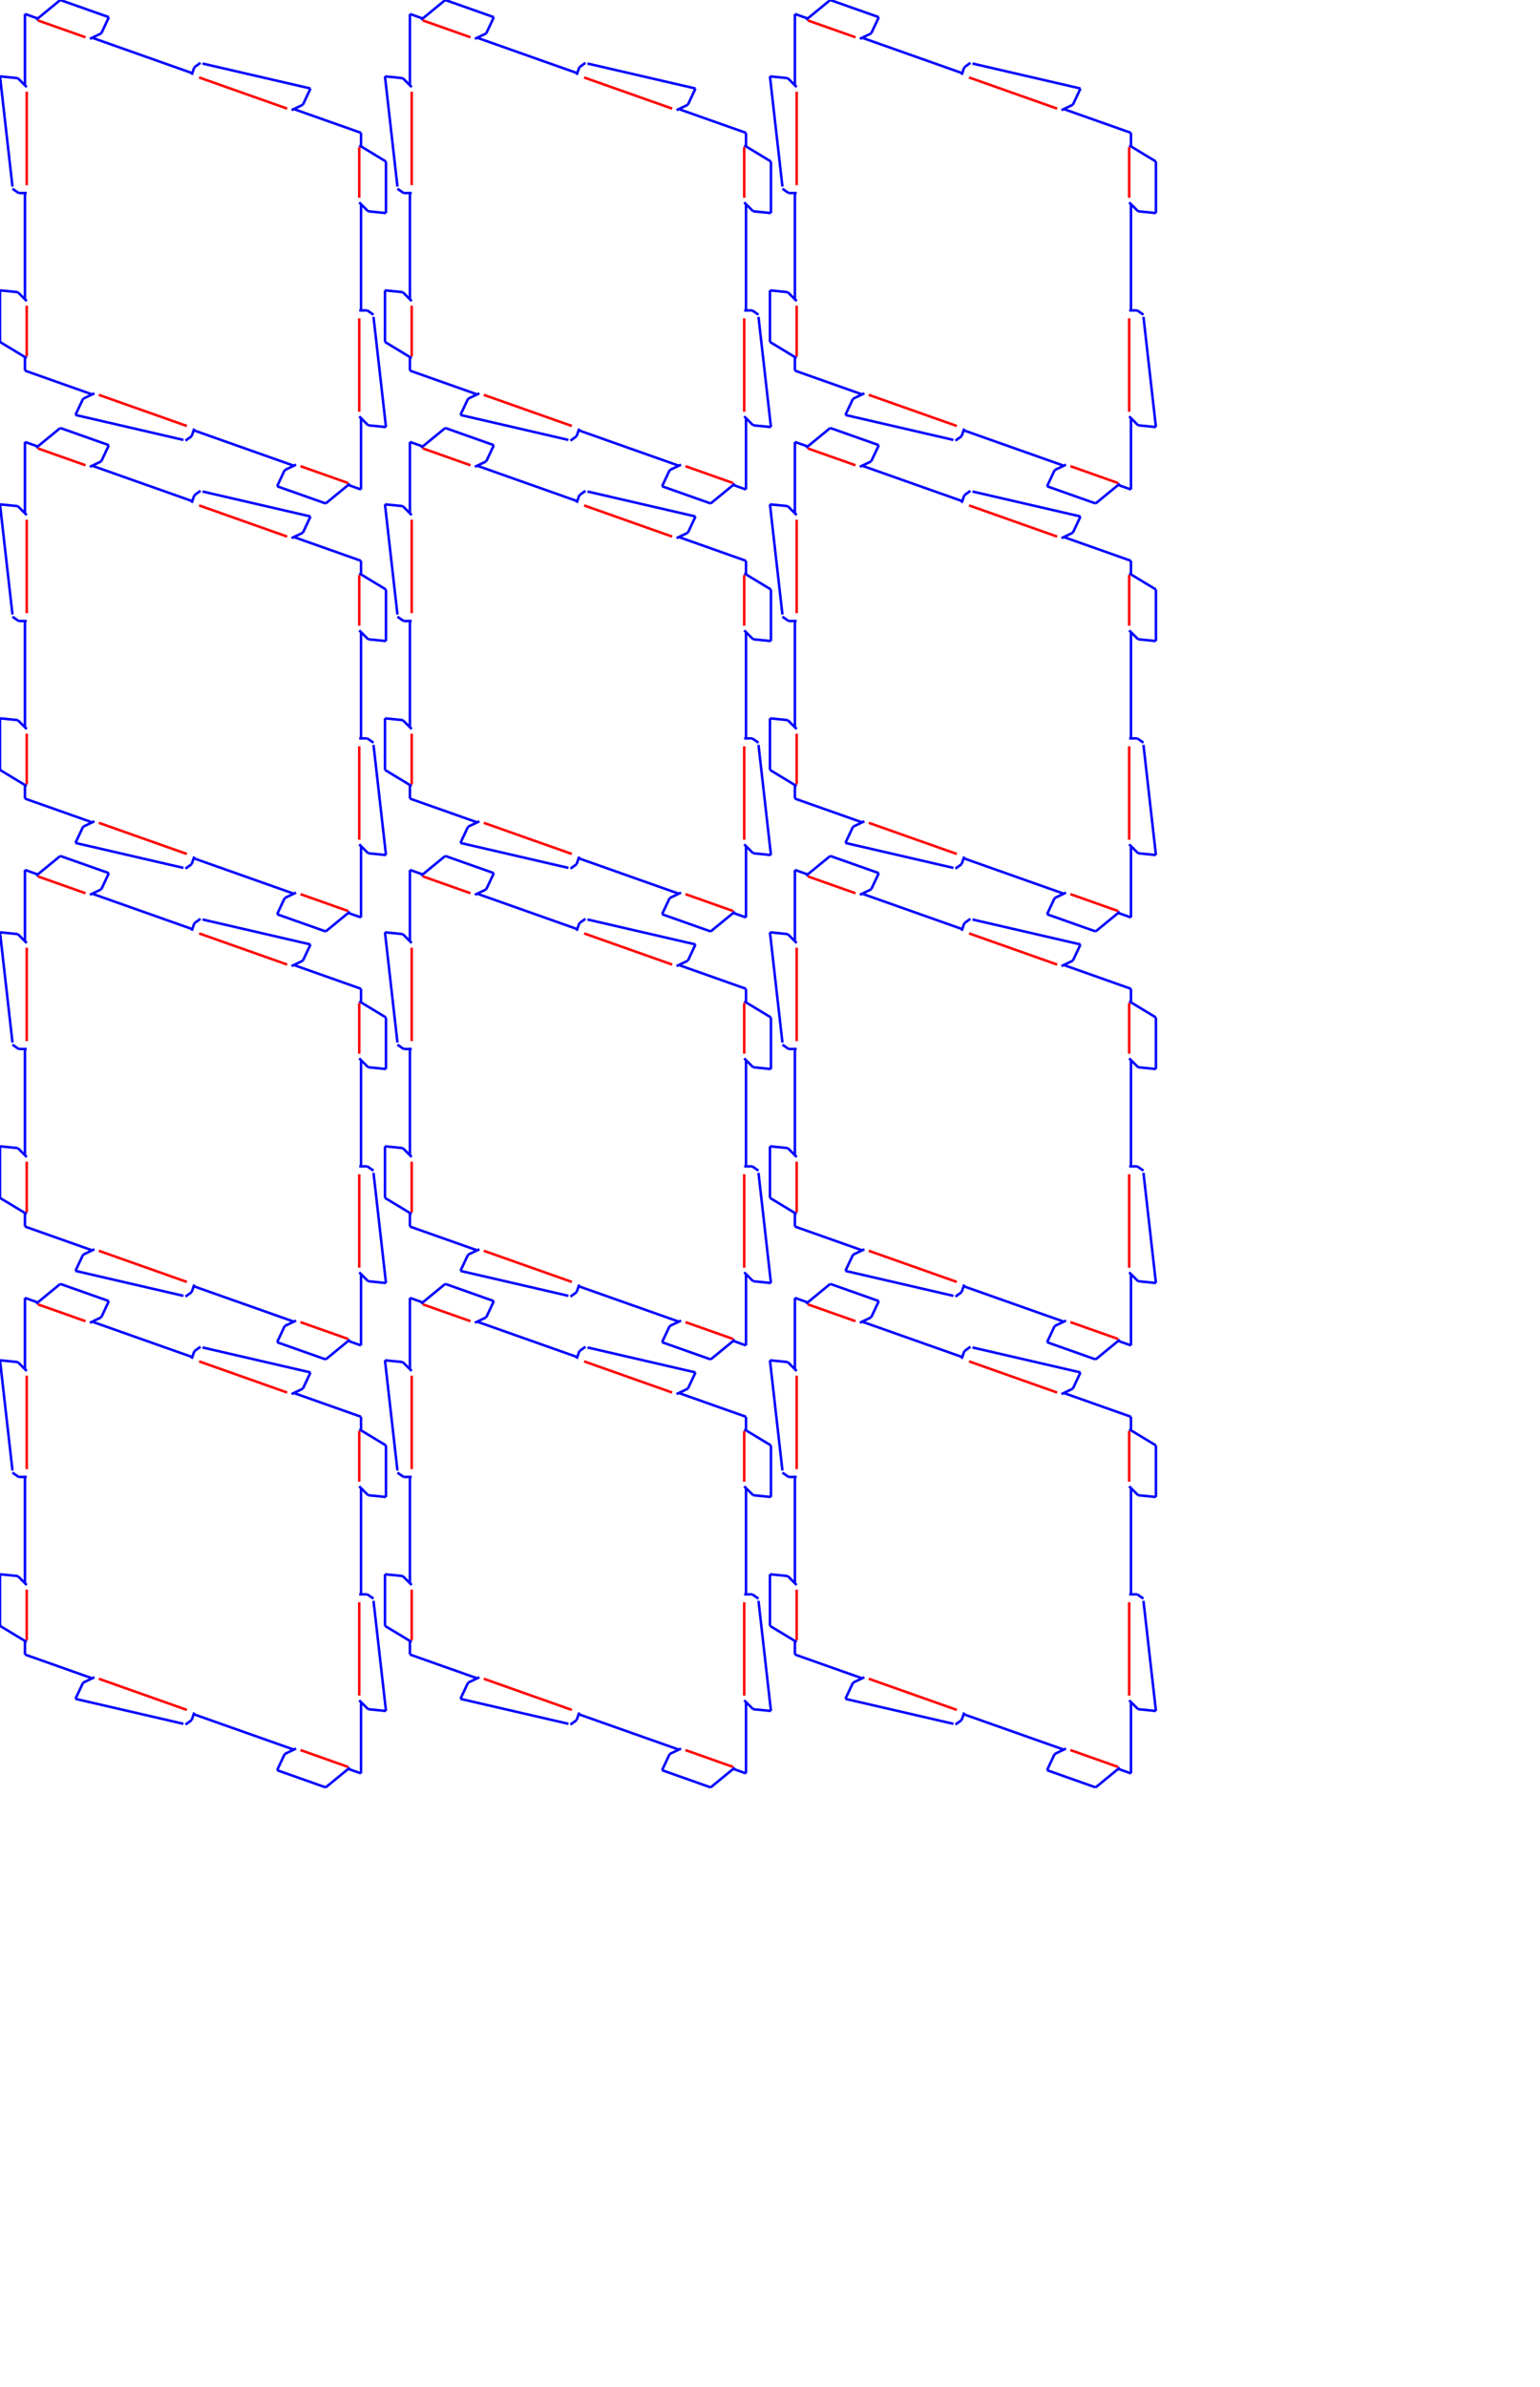 <?xml version="1.0" encoding="utf-8" ?>
<svg baseProfile="full" height="25.1cm" version="1.1" width="16.2cm" xmlns="http://www.w3.org/2000/svg" xmlns:ev="http://www.w3.org/2001/xml-events" xmlns:xlink="http://www.w3.org/1999/xlink"><defs /><g id="cutlines"><line stroke="blue" x1="9.92" x2="9.92" y1="141.61" y2="147.28" /><line stroke="blue" x1="0.0" x2="10.63" y1="135.88" y2="142.32" /><line stroke="blue" x1="0.0" x2="0.0" y1="115.39" y2="135.88" /><line stroke="blue" x1="7.09" x2="0.0" y1="116.1" y2="115.39" /><line stroke="blue" x1="10.63" x2="7.09" y1="119.64" y2="116.1" /><line stroke="blue" x1="9.92" x2="9.92" y1="76.7" y2="118.93" /><line stroke="blue" x1="7.44" x2="10.63" y1="76.73" y2="76.7" /><line stroke="blue" x1="4.96" x2="7.44" y1="75.0" y2="76.73" /><line stroke="blue" x1="0.0" x2="4.96" y1="30.36" y2="74.15" /><line stroke="blue" x1="7.09" x2="0.0" y1="31.06" y2="30.36" /><line stroke="blue" x1="10.63" x2="7.09" y1="34.61" y2="31.06" /><line stroke="blue" x1="9.92" x2="9.92" y1="5.55" y2="33.9" /><line stroke="blue" x1="15.27" x2="9.92" y1="7.44" y2="5.55" /><line stroke="blue" x1="23.97" x2="14.36" y1="0.0" y2="7.88" /><line stroke="blue" x1="43.29" x2="23.97" y1="6.83" y2="0.0" /><line stroke="blue" x1="40.26" x2="43.29" y1="13.27" y2="6.83" /><line stroke="blue" x1="35.74" x2="40.26" y1="15.43" y2="13.27" /><line stroke="blue" x1="76.46" x2="36.64" y1="29.08" y2="15.0" /><line stroke="blue" x1="77.26" x2="76.23" y1="26.73" y2="29.75" /><line stroke="blue" x1="79.72" x2="77.26" y1="24.97" y2="26.73" /><line stroke="blue" x1="123.46" x2="80.52" y1="35.17" y2="25.25" /><line stroke="blue" x1="120.43" x2="123.46" y1="41.62" y2="35.17" /><line stroke="blue" x1="115.91" x2="120.43" y1="43.78" y2="41.62" /><line stroke="blue" x1="143.54" x2="116.82" y1="52.79" y2="43.35" /><line stroke="blue" x1="143.54" x2="143.54" y1="58.46" y2="52.79" /><line stroke="blue" x1="153.46" x2="142.83" y1="64.19" y2="57.75" /><line stroke="blue" x1="153.46" x2="153.46" y1="84.68" y2="64.19" /><line stroke="blue" x1="146.37" x2="153.46" y1="83.97" y2="84.68" /><line stroke="blue" x1="142.83" x2="146.37" y1="80.43" y2="83.97" /><line stroke="blue" x1="143.54" x2="143.54" y1="123.37" y2="81.14" /><line stroke="blue" x1="146.02" x2="142.83" y1="123.34" y2="123.37" /><line stroke="blue" x1="148.5" x2="146.02" y1="125.07" y2="123.34" /><line stroke="blue" x1="153.46" x2="148.5" y1="169.71" y2="125.92" /><line stroke="blue" x1="146.37" x2="153.46" y1="169.01" y2="169.71" /><line stroke="blue" x1="142.83" x2="146.37" y1="165.46" y2="169.01" /><line stroke="blue" x1="143.54" x2="143.54" y1="194.52" y2="166.17" /><line stroke="blue" x1="138.19" x2="143.54" y1="192.63" y2="194.52" /><line stroke="blue" x1="129.49" x2="139.1" y1="200.07" y2="192.19" /><line stroke="blue" x1="110.17" x2="129.49" y1="193.24" y2="200.07" /><line stroke="blue" x1="113.2" x2="110.17" y1="186.8" y2="193.24" /><line stroke="blue" x1="117.72" x2="113.2" y1="184.64" y2="186.8" /><line stroke="blue" x1="77.0" x2="116.82" y1="170.99" y2="185.07" /><line stroke="blue" x1="76.2" x2="77.23" y1="173.34" y2="170.32" /><line stroke="blue" x1="73.74" x2="76.2" y1="175.1" y2="173.34" /><line stroke="blue" x1="30.0" x2="72.94" y1="164.9" y2="174.82" /><line stroke="blue" x1="33.03" x2="30.0" y1="158.45" y2="164.9" /><line stroke="blue" x1="37.55" x2="33.03" y1="156.29" y2="158.45" /><line stroke="blue" x1="9.92" x2="36.64" y1="147.28" y2="156.73" /><line stroke="blue" x1="162.98" x2="162.98" y1="141.61" y2="147.28" /><line stroke="blue" x1="153.06" x2="163.69" y1="135.88" y2="142.32" /><line stroke="blue" x1="153.06" x2="153.06" y1="115.39" y2="135.88" /><line stroke="blue" x1="160.15" x2="153.06" y1="116.1" y2="115.39" /><line stroke="blue" x1="163.69" x2="160.15" y1="119.64" y2="116.1" /><line stroke="blue" x1="162.98" x2="162.98" y1="76.7" y2="118.93" /><line stroke="blue" x1="160.5" x2="163.69" y1="76.73" y2="76.7" /><line stroke="blue" x1="158.02" x2="160.5" y1="75.0" y2="76.73" /><line stroke="blue" x1="153.06" x2="158.02" y1="30.36" y2="74.15" /><line stroke="blue" x1="160.15" x2="153.06" y1="31.06" y2="30.36" /><line stroke="blue" x1="163.69" x2="160.15" y1="34.61" y2="31.06" /><line stroke="blue" x1="162.98" x2="162.98" y1="5.55" y2="33.9" /><line stroke="blue" x1="168.33" x2="162.98" y1="7.44" y2="5.55" /><line stroke="blue" x1="177.03" x2="167.42" y1="0.0" y2="7.88" /><line stroke="blue" x1="196.35" x2="177.03" y1="6.83" y2="0.0" /><line stroke="blue" x1="193.32" x2="196.35" y1="13.27" y2="6.83" /><line stroke="blue" x1="188.8" x2="193.32" y1="15.43" y2="13.27" /><line stroke="blue" x1="229.52" x2="189.71" y1="29.08" y2="15.0" /><line stroke="blue" x1="230.32" x2="229.29" y1="26.73" y2="29.75" /><line stroke="blue" x1="232.78" x2="230.32" y1="24.97" y2="26.73" /><line stroke="blue" x1="276.52" x2="233.58" y1="35.17" y2="25.25" /><line stroke="blue" x1="273.49" x2="276.52" y1="41.62" y2="35.17" /><line stroke="blue" x1="268.97" x2="273.49" y1="43.78" y2="41.62" /><line stroke="blue" x1="296.6" x2="269.88" y1="52.79" y2="43.35" /><line stroke="blue" x1="296.6" x2="296.6" y1="58.46" y2="52.79" /><line stroke="blue" x1="306.52" x2="295.89" y1="64.19" y2="57.75" /><line stroke="blue" x1="306.52" x2="306.52" y1="84.68" y2="64.19" /><line stroke="blue" x1="299.44" x2="306.52" y1="83.97" y2="84.68" /><line stroke="blue" x1="295.89" x2="299.44" y1="80.43" y2="83.97" /><line stroke="blue" x1="296.6" x2="296.6" y1="123.37" y2="81.14" /><line stroke="blue" x1="299.08" x2="295.89" y1="123.34" y2="123.37" /><line stroke="blue" x1="301.56" x2="299.08" y1="125.07" y2="123.34" /><line stroke="blue" x1="306.52" x2="301.56" y1="169.71" y2="125.92" /><line stroke="blue" x1="299.44" x2="306.52" y1="169.01" y2="169.71" /><line stroke="blue" x1="295.89" x2="299.44" y1="165.46" y2="169.01" /><line stroke="blue" x1="296.6" x2="296.6" y1="194.52" y2="166.17" /><line stroke="blue" x1="291.26" x2="296.6" y1="192.63" y2="194.52" /><line stroke="blue" x1="282.55" x2="292.16" y1="200.07" y2="192.19" /><line stroke="blue" x1="263.23" x2="282.55" y1="193.24" y2="200.07" /><line stroke="blue" x1="266.26" x2="263.23" y1="186.8" y2="193.24" /><line stroke="blue" x1="270.78" x2="266.26" y1="184.64" y2="186.8" /><line stroke="blue" x1="230.06" x2="269.88" y1="170.99" y2="185.07" /><line stroke="blue" x1="229.26" x2="230.29" y1="173.34" y2="170.32" /><line stroke="blue" x1="226.8" x2="229.26" y1="175.1" y2="173.34" /><line stroke="blue" x1="183.06" x2="226.0" y1="164.9" y2="174.82" /><line stroke="blue" x1="186.09" x2="183.06" y1="158.45" y2="164.9" /><line stroke="blue" x1="190.61" x2="186.09" y1="156.29" y2="158.45" /><line stroke="blue" x1="162.98" x2="189.71" y1="147.28" y2="156.73" /><line stroke="blue" x1="316.04" x2="316.04" y1="141.61" y2="147.28" /><line stroke="blue" x1="306.12" x2="316.75" y1="135.88" y2="142.32" /><line stroke="blue" x1="306.12" x2="306.12" y1="115.39" y2="135.88" /><line stroke="blue" x1="313.21" x2="306.12" y1="116.1" y2="115.39" /><line stroke="blue" x1="316.75" x2="313.21" y1="119.64" y2="116.1" /><line stroke="blue" x1="316.04" x2="316.04" y1="76.7" y2="118.93" /><line stroke="blue" x1="313.56" x2="316.75" y1="76.73" y2="76.7" /><line stroke="blue" x1="311.08" x2="313.56" y1="75.0" y2="76.73" /><line stroke="blue" x1="306.12" x2="311.08" y1="30.36" y2="74.15" /><line stroke="blue" x1="313.21" x2="306.12" y1="31.06" y2="30.36" /><line stroke="blue" x1="316.75" x2="313.21" y1="34.61" y2="31.06" /><line stroke="blue" x1="316.04" x2="316.04" y1="5.55" y2="33.9" /><line stroke="blue" x1="321.39" x2="316.04" y1="7.44" y2="5.55" /><line stroke="blue" x1="330.09" x2="320.48" y1="0.0" y2="7.88" /><line stroke="blue" x1="349.41" x2="330.09" y1="6.83" y2="0.0" /><line stroke="blue" x1="346.38" x2="349.41" y1="13.27" y2="6.83" /><line stroke="blue" x1="341.86" x2="346.38" y1="15.43" y2="13.27" /><line stroke="blue" x1="382.59" x2="342.77" y1="29.08" y2="15.0" /><line stroke="blue" x1="383.39" x2="382.35" y1="26.73" y2="29.75" /><line stroke="blue" x1="385.84" x2="383.39" y1="24.97" y2="26.73" /><line stroke="blue" x1="429.59" x2="386.64" y1="35.17" y2="25.25" /><line stroke="blue" x1="426.56" x2="429.59" y1="41.62" y2="35.17" /><line stroke="blue" x1="422.03" x2="426.56" y1="43.78" y2="41.62" /><line stroke="blue" x1="449.66" x2="422.94" y1="52.79" y2="43.35" /><line stroke="blue" x1="449.66" x2="449.66" y1="58.46" y2="52.79" /><line stroke="blue" x1="459.58" x2="448.95" y1="64.19" y2="57.75" /><line stroke="blue" x1="459.58" x2="459.58" y1="84.68" y2="64.19" /><line stroke="blue" x1="452.5" x2="459.58" y1="83.97" y2="84.68" /><line stroke="blue" x1="448.95" x2="452.5" y1="80.43" y2="83.97" /><line stroke="blue" x1="449.66" x2="449.66" y1="123.37" y2="81.14" /><line stroke="blue" x1="452.14" x2="448.95" y1="123.34" y2="123.37" /><line stroke="blue" x1="454.62" x2="452.14" y1="125.07" y2="123.34" /><line stroke="blue" x1="459.58" x2="454.62" y1="169.71" y2="125.92" /><line stroke="blue" x1="452.5" x2="459.58" y1="169.01" y2="169.71" /><line stroke="blue" x1="448.95" x2="452.5" y1="165.46" y2="169.01" /><line stroke="blue" x1="449.66" x2="449.66" y1="194.52" y2="166.17" /><line stroke="blue" x1="444.32" x2="449.66" y1="192.63" y2="194.52" /><line stroke="blue" x1="435.61" x2="445.22" y1="200.07" y2="192.19" /><line stroke="blue" x1="416.29" x2="435.61" y1="193.24" y2="200.07" /><line stroke="blue" x1="419.32" x2="416.29" y1="186.8" y2="193.24" /><line stroke="blue" x1="423.84" x2="419.32" y1="184.64" y2="186.8" /><line stroke="blue" x1="383.12" x2="422.94" y1="170.99" y2="185.07" /><line stroke="blue" x1="382.32" x2="383.36" y1="173.34" y2="170.32" /><line stroke="blue" x1="379.86" x2="382.32" y1="175.1" y2="173.34" /><line stroke="blue" x1="336.12" x2="379.06" y1="164.9" y2="174.82" /><line stroke="blue" x1="339.15" x2="336.12" y1="158.45" y2="164.9" /><line stroke="blue" x1="343.67" x2="339.15" y1="156.29" y2="158.45" /><line stroke="blue" x1="316.04" x2="342.77" y1="147.28" y2="156.73" /><line stroke="blue" x1="9.92" x2="9.92" y1="311.68" y2="317.35" /><line stroke="blue" x1="0.0" x2="10.63" y1="305.95" y2="312.39" /><line stroke="blue" x1="0.0" x2="0.0" y1="285.46" y2="305.95" /><line stroke="blue" x1="7.09" x2="0.0" y1="286.17" y2="285.46" /><line stroke="blue" x1="10.63" x2="7.09" y1="289.71" y2="286.17" /><line stroke="blue" x1="9.92" x2="9.92" y1="246.77" y2="289.0" /><line stroke="blue" x1="7.44" x2="10.63" y1="246.8" y2="246.77" /><line stroke="blue" x1="4.96" x2="7.44" y1="245.07" y2="246.8" /><line stroke="blue" x1="0.0" x2="4.96" y1="200.42" y2="244.22" /><line stroke="blue" x1="7.09" x2="0.0" y1="201.13" y2="200.42" /><line stroke="blue" x1="10.63" x2="7.09" y1="204.68" y2="201.13" /><line stroke="blue" x1="9.92" x2="9.92" y1="175.62" y2="203.97" /><line stroke="blue" x1="15.27" x2="9.92" y1="177.51" y2="175.62" /><line stroke="blue" x1="23.97" x2="14.36" y1="170.07" y2="177.94" /><line stroke="blue" x1="43.29" x2="23.97" y1="176.9" y2="170.07" /><line stroke="blue" x1="40.26" x2="43.29" y1="183.34" y2="176.9" /><line stroke="blue" x1="35.74" x2="40.26" y1="185.5" y2="183.34" /><line stroke="blue" x1="76.46" x2="36.64" y1="199.15" y2="185.07" /><line stroke="blue" x1="77.26" x2="76.23" y1="196.8" y2="199.82" /><line stroke="blue" x1="79.72" x2="77.26" y1="195.04" y2="196.8" /><line stroke="blue" x1="123.46" x2="80.52" y1="205.24" y2="195.32" /><line stroke="blue" x1="120.43" x2="123.46" y1="211.69" y2="205.24" /><line stroke="blue" x1="115.91" x2="120.43" y1="213.85" y2="211.69" /><line stroke="blue" x1="143.54" x2="116.82" y1="222.86" y2="213.41" /><line stroke="blue" x1="143.54" x2="143.54" y1="228.53" y2="222.86" /><line stroke="blue" x1="153.46" x2="142.83" y1="234.26" y2="227.82" /><line stroke="blue" x1="153.46" x2="153.46" y1="254.75" y2="234.26" /><line stroke="blue" x1="146.37" x2="153.46" y1="254.04" y2="254.75" /><line stroke="blue" x1="142.83" x2="146.37" y1="250.5" y2="254.04" /><line stroke="blue" x1="143.54" x2="143.54" y1="293.44" y2="251.21" /><line stroke="blue" x1="146.02" x2="142.83" y1="293.41" y2="293.44" /><line stroke="blue" x1="148.5" x2="146.02" y1="295.14" y2="293.41" /><line stroke="blue" x1="153.46" x2="148.5" y1="339.78" y2="295.99" /><line stroke="blue" x1="146.37" x2="153.46" y1="339.07" y2="339.78" /><line stroke="blue" x1="142.83" x2="146.37" y1="335.53" y2="339.07" /><line stroke="blue" x1="143.54" x2="143.54" y1="364.58" y2="336.24" /><line stroke="blue" x1="138.19" x2="143.54" y1="362.69" y2="364.58" /><line stroke="blue" x1="129.49" x2="139.1" y1="370.14" y2="362.26" /><line stroke="blue" x1="110.17" x2="129.49" y1="363.31" y2="370.14" /><line stroke="blue" x1="113.2" x2="110.17" y1="356.86" y2="363.31" /><line stroke="blue" x1="117.72" x2="113.2" y1="354.7" y2="356.86" /><line stroke="blue" x1="77.0" x2="116.82" y1="341.06" y2="355.14" /><line stroke="blue" x1="76.2" x2="77.23" y1="343.41" y2="340.39" /><line stroke="blue" x1="73.74" x2="76.2" y1="345.17" y2="343.41" /><line stroke="blue" x1="30.0" x2="72.94" y1="334.97" y2="344.89" /><line stroke="blue" x1="33.03" x2="30.0" y1="328.52" y2="334.97" /><line stroke="blue" x1="37.55" x2="33.03" y1="326.36" y2="328.52" /><line stroke="blue" x1="9.92" x2="36.64" y1="317.35" y2="326.79" /><line stroke="blue" x1="162.98" x2="162.98" y1="311.68" y2="317.35" /><line stroke="blue" x1="153.06" x2="163.69" y1="305.95" y2="312.39" /><line stroke="blue" x1="153.06" x2="153.06" y1="285.46" y2="305.95" /><line stroke="blue" x1="160.15" x2="153.06" y1="286.17" y2="285.46" /><line stroke="blue" x1="163.69" x2="160.15" y1="289.71" y2="286.17" /><line stroke="blue" x1="162.98" x2="162.98" y1="246.77" y2="289.0" /><line stroke="blue" x1="160.5" x2="163.69" y1="246.8" y2="246.77" /><line stroke="blue" x1="158.02" x2="160.5" y1="245.07" y2="246.8" /><line stroke="blue" x1="153.06" x2="158.02" y1="200.42" y2="244.22" /><line stroke="blue" x1="160.15" x2="153.06" y1="201.13" y2="200.42" /><line stroke="blue" x1="163.69" x2="160.15" y1="204.68" y2="201.13" /><line stroke="blue" x1="162.98" x2="162.98" y1="175.62" y2="203.97" /><line stroke="blue" x1="168.33" x2="162.98" y1="177.51" y2="175.62" /><line stroke="blue" x1="177.03" x2="167.42" y1="170.07" y2="177.94" /><line stroke="blue" x1="196.35" x2="177.03" y1="176.9" y2="170.07" /><line stroke="blue" x1="193.32" x2="196.35" y1="183.34" y2="176.9" /><line stroke="blue" x1="188.8" x2="193.32" y1="185.5" y2="183.34" /><line stroke="blue" x1="229.52" x2="189.71" y1="199.15" y2="185.07" /><line stroke="blue" x1="230.32" x2="229.29" y1="196.8" y2="199.82" /><line stroke="blue" x1="232.78" x2="230.32" y1="195.04" y2="196.8" /><line stroke="blue" x1="276.52" x2="233.58" y1="205.24" y2="195.32" /><line stroke="blue" x1="273.49" x2="276.52" y1="211.69" y2="205.24" /><line stroke="blue" x1="268.97" x2="273.49" y1="213.85" y2="211.69" /><line stroke="blue" x1="296.6" x2="269.88" y1="222.86" y2="213.41" /><line stroke="blue" x1="296.6" x2="296.6" y1="228.53" y2="222.86" /><line stroke="blue" x1="306.52" x2="295.89" y1="234.26" y2="227.82" /><line stroke="blue" x1="306.52" x2="306.52" y1="254.75" y2="234.26" /><line stroke="blue" x1="299.44" x2="306.52" y1="254.04" y2="254.75" /><line stroke="blue" x1="295.89" x2="299.44" y1="250.5" y2="254.04" /><line stroke="blue" x1="296.6" x2="296.6" y1="293.44" y2="251.21" /><line stroke="blue" x1="299.08" x2="295.89" y1="293.41" y2="293.44" /><line stroke="blue" x1="301.56" x2="299.08" y1="295.14" y2="293.41" /><line stroke="blue" x1="306.52" x2="301.56" y1="339.78" y2="295.99" /><line stroke="blue" x1="299.44" x2="306.52" y1="339.07" y2="339.78" /><line stroke="blue" x1="295.89" x2="299.44" y1="335.53" y2="339.07" /><line stroke="blue" x1="296.6" x2="296.6" y1="364.58" y2="336.24" /><line stroke="blue" x1="291.26" x2="296.6" y1="362.69" y2="364.58" /><line stroke="blue" x1="282.55" x2="292.16" y1="370.14" y2="362.26" /><line stroke="blue" x1="263.23" x2="282.55" y1="363.31" y2="370.14" /><line stroke="blue" x1="266.26" x2="263.23" y1="356.86" y2="363.31" /><line stroke="blue" x1="270.78" x2="266.26" y1="354.7" y2="356.86" /><line stroke="blue" x1="230.06" x2="269.88" y1="341.06" y2="355.14" /><line stroke="blue" x1="229.26" x2="230.29" y1="343.41" y2="340.39" /><line stroke="blue" x1="226.8" x2="229.26" y1="345.17" y2="343.41" /><line stroke="blue" x1="183.06" x2="226.0" y1="334.97" y2="344.89" /><line stroke="blue" x1="186.09" x2="183.06" y1="328.52" y2="334.97" /><line stroke="blue" x1="190.61" x2="186.09" y1="326.36" y2="328.52" /><line stroke="blue" x1="162.98" x2="189.71" y1="317.35" y2="326.79" /><line stroke="blue" x1="316.04" x2="316.04" y1="311.68" y2="317.35" /><line stroke="blue" x1="306.12" x2="316.75" y1="305.95" y2="312.39" /><line stroke="blue" x1="306.12" x2="306.12" y1="285.46" y2="305.95" /><line stroke="blue" x1="313.21" x2="306.12" y1="286.17" y2="285.46" /><line stroke="blue" x1="316.75" x2="313.21" y1="289.71" y2="286.17" /><line stroke="blue" x1="316.04" x2="316.04" y1="246.77" y2="289.0" /><line stroke="blue" x1="313.56" x2="316.75" y1="246.8" y2="246.77" /><line stroke="blue" x1="311.08" x2="313.56" y1="245.07" y2="246.8" /><line stroke="blue" x1="306.12" x2="311.08" y1="200.42" y2="244.22" /><line stroke="blue" x1="313.21" x2="306.12" y1="201.13" y2="200.42" /><line stroke="blue" x1="316.75" x2="313.21" y1="204.68" y2="201.13" /><line stroke="blue" x1="316.04" x2="316.04" y1="175.62" y2="203.97" /><line stroke="blue" x1="321.39" x2="316.04" y1="177.51" y2="175.62" /><line stroke="blue" x1="330.09" x2="320.48" y1="170.07" y2="177.94" /><line stroke="blue" x1="349.41" x2="330.09" y1="176.9" y2="170.07" /><line stroke="blue" x1="346.38" x2="349.41" y1="183.34" y2="176.9" /><line stroke="blue" x1="341.86" x2="346.38" y1="185.5" y2="183.34" /><line stroke="blue" x1="382.59" x2="342.77" y1="199.15" y2="185.07" /><line stroke="blue" x1="383.39" x2="382.35" y1="196.8" y2="199.82" /><line stroke="blue" x1="385.84" x2="383.39" y1="195.04" y2="196.8" /><line stroke="blue" x1="429.59" x2="386.64" y1="205.24" y2="195.32" /><line stroke="blue" x1="426.56" x2="429.59" y1="211.69" y2="205.24" /><line stroke="blue" x1="422.03" x2="426.56" y1="213.85" y2="211.69" /><line stroke="blue" x1="449.66" x2="422.94" y1="222.86" y2="213.41" /><line stroke="blue" x1="449.66" x2="449.66" y1="228.53" y2="222.86" /><line stroke="blue" x1="459.58" x2="448.95" y1="234.26" y2="227.82" /><line stroke="blue" x1="459.58" x2="459.58" y1="254.75" y2="234.26" /><line stroke="blue" x1="452.5" x2="459.58" y1="254.04" y2="254.75" /><line stroke="blue" x1="448.95" x2="452.5" y1="250.5" y2="254.04" /><line stroke="blue" x1="449.66" x2="449.66" y1="293.44" y2="251.21" /><line stroke="blue" x1="452.14" x2="448.95" y1="293.41" y2="293.44" /><line stroke="blue" x1="454.62" x2="452.14" y1="295.14" y2="293.41" /><line stroke="blue" x1="459.58" x2="454.62" y1="339.78" y2="295.99" /><line stroke="blue" x1="452.5" x2="459.58" y1="339.07" y2="339.78" /><line stroke="blue" x1="448.95" x2="452.5" y1="335.53" y2="339.07" /><line stroke="blue" x1="449.66" x2="449.66" y1="364.58" y2="336.24" /><line stroke="blue" x1="444.32" x2="449.66" y1="362.69" y2="364.58" /><line stroke="blue" x1="435.61" x2="445.22" y1="370.14" y2="362.26" /><line stroke="blue" x1="416.29" x2="435.61" y1="363.31" y2="370.14" /><line stroke="blue" x1="419.32" x2="416.29" y1="356.86" y2="363.31" /><line stroke="blue" x1="423.84" x2="419.32" y1="354.7" y2="356.86" /><line stroke="blue" x1="383.12" x2="422.94" y1="341.06" y2="355.14" /><line stroke="blue" x1="382.32" x2="383.36" y1="343.41" y2="340.39" /><line stroke="blue" x1="379.86" x2="382.32" y1="345.17" y2="343.41" /><line stroke="blue" x1="336.12" x2="379.06" y1="334.97" y2="344.89" /><line stroke="blue" x1="339.15" x2="336.12" y1="328.52" y2="334.97" /><line stroke="blue" x1="343.67" x2="339.15" y1="326.36" y2="328.52" /><line stroke="blue" x1="316.04" x2="342.77" y1="317.35" y2="326.79" /><line stroke="blue" x1="9.92" x2="9.92" y1="481.75" y2="487.41" /><line stroke="blue" x1="0.0" x2="10.63" y1="476.02" y2="482.45" /><line stroke="blue" x1="0.0" x2="0.0" y1="455.53" y2="476.02" /><line stroke="blue" x1="7.09" x2="0.0" y1="456.23" y2="455.53" /><line stroke="blue" x1="10.63" x2="7.09" y1="459.78" y2="456.23" /><line stroke="blue" x1="9.92" x2="9.92" y1="416.84" y2="459.07" /><line stroke="blue" x1="7.44" x2="10.63" y1="416.86" y2="416.84" /><line stroke="blue" x1="4.96" x2="7.44" y1="415.14" y2="416.86" /><line stroke="blue" x1="0.0" x2="4.96" y1="370.49" y2="414.28" /><line stroke="blue" x1="7.09" x2="0.0" y1="371.2" y2="370.49" /><line stroke="blue" x1="10.63" x2="7.09" y1="374.74" y2="371.2" /><line stroke="blue" x1="9.92" x2="9.92" y1="345.69" y2="374.04" /><line stroke="blue" x1="15.27" x2="9.92" y1="347.58" y2="345.69" /><line stroke="blue" x1="23.97" x2="14.36" y1="340.14" y2="348.01" /><line stroke="blue" x1="43.29" x2="23.97" y1="346.97" y2="340.14" /><line stroke="blue" x1="40.26" x2="43.29" y1="353.41" y2="346.97" /><line stroke="blue" x1="35.74" x2="40.26" y1="355.57" y2="353.41" /><line stroke="blue" x1="76.46" x2="36.64" y1="369.22" y2="355.14" /><line stroke="blue" x1="77.26" x2="76.23" y1="366.87" y2="369.88" /><line stroke="blue" x1="79.72" x2="77.26" y1="365.11" y2="366.87" /><line stroke="blue" x1="123.46" x2="80.52" y1="375.31" y2="365.39" /><line stroke="blue" x1="120.43" x2="123.46" y1="381.75" y2="375.31" /><line stroke="blue" x1="115.91" x2="120.43" y1="383.91" y2="381.75" /><line stroke="blue" x1="143.54" x2="116.82" y1="392.93" y2="383.48" /><line stroke="blue" x1="143.54" x2="143.54" y1="398.6" y2="392.93" /><line stroke="blue" x1="153.46" x2="142.83" y1="404.33" y2="397.89" /><line stroke="blue" x1="153.46" x2="153.46" y1="424.82" y2="404.33" /><line stroke="blue" x1="146.37" x2="153.46" y1="424.11" y2="424.82" /><line stroke="blue" x1="142.83" x2="146.37" y1="420.57" y2="424.11" /><line stroke="blue" x1="143.54" x2="143.54" y1="463.51" y2="421.27" /><line stroke="blue" x1="146.02" x2="142.83" y1="463.48" y2="463.51" /><line stroke="blue" x1="148.5" x2="146.02" y1="465.21" y2="463.48" /><line stroke="blue" x1="153.46" x2="148.5" y1="509.85" y2="466.06" /><line stroke="blue" x1="146.37" x2="153.46" y1="509.14" y2="509.85" /><line stroke="blue" x1="142.83" x2="146.37" y1="505.6" y2="509.14" /><line stroke="blue" x1="143.54" x2="143.54" y1="534.65" y2="506.31" /><line stroke="blue" x1="138.19" x2="143.54" y1="532.76" y2="534.65" /><line stroke="blue" x1="129.49" x2="139.1" y1="540.21" y2="532.33" /><line stroke="blue" x1="110.17" x2="129.49" y1="533.38" y2="540.21" /><line stroke="blue" x1="113.2" x2="110.17" y1="526.93" y2="533.38" /><line stroke="blue" x1="117.72" x2="113.2" y1="524.77" y2="526.93" /><line stroke="blue" x1="77.0" x2="116.82" y1="511.13" y2="525.2" /><line stroke="blue" x1="76.2" x2="77.23" y1="513.48" y2="510.46" /><line stroke="blue" x1="73.74" x2="76.2" y1="515.24" y2="513.48" /><line stroke="blue" x1="30.0" x2="72.94" y1="505.03" y2="514.95" /><line stroke="blue" x1="33.03" x2="30.0" y1="498.59" y2="505.03" /><line stroke="blue" x1="37.55" x2="33.03" y1="496.43" y2="498.59" /><line stroke="blue" x1="9.92" x2="36.64" y1="487.41" y2="496.86" /><line stroke="blue" x1="162.98" x2="162.98" y1="481.75" y2="487.41" /><line stroke="blue" x1="153.06" x2="163.69" y1="476.02" y2="482.45" /><line stroke="blue" x1="153.06" x2="153.06" y1="455.53" y2="476.02" /><line stroke="blue" x1="160.15" x2="153.06" y1="456.23" y2="455.53" /><line stroke="blue" x1="163.69" x2="160.15" y1="459.78" y2="456.23" /><line stroke="blue" x1="162.98" x2="162.98" y1="416.84" y2="459.07" /><line stroke="blue" x1="160.5" x2="163.69" y1="416.86" y2="416.84" /><line stroke="blue" x1="158.02" x2="160.5" y1="415.14" y2="416.86" /><line stroke="blue" x1="153.06" x2="158.02" y1="370.49" y2="414.28" /><line stroke="blue" x1="160.15" x2="153.06" y1="371.2" y2="370.49" /><line stroke="blue" x1="163.69" x2="160.15" y1="374.74" y2="371.2" /><line stroke="blue" x1="162.98" x2="162.98" y1="345.69" y2="374.04" /><line stroke="blue" x1="168.33" x2="162.98" y1="347.58" y2="345.69" /><line stroke="blue" x1="177.03" x2="167.42" y1="340.14" y2="348.01" /><line stroke="blue" x1="196.35" x2="177.03" y1="346.97" y2="340.14" /><line stroke="blue" x1="193.32" x2="196.35" y1="353.41" y2="346.97" /><line stroke="blue" x1="188.8" x2="193.32" y1="355.57" y2="353.41" /><line stroke="blue" x1="229.52" x2="189.71" y1="369.22" y2="355.14" /><line stroke="blue" x1="230.32" x2="229.29" y1="366.87" y2="369.88" /><line stroke="blue" x1="232.78" x2="230.32" y1="365.11" y2="366.87" /><line stroke="blue" x1="276.52" x2="233.58" y1="375.31" y2="365.39" /><line stroke="blue" x1="273.49" x2="276.52" y1="381.75" y2="375.31" /><line stroke="blue" x1="268.97" x2="273.49" y1="383.91" y2="381.75" /><line stroke="blue" x1="296.6" x2="269.88" y1="392.93" y2="383.48" /><line stroke="blue" x1="296.6" x2="296.6" y1="398.6" y2="392.93" /><line stroke="blue" x1="306.52" x2="295.89" y1="404.33" y2="397.89" /><line stroke="blue" x1="306.52" x2="306.52" y1="424.82" y2="404.33" /><line stroke="blue" x1="299.44" x2="306.52" y1="424.11" y2="424.82" /><line stroke="blue" x1="295.89" x2="299.44" y1="420.57" y2="424.11" /><line stroke="blue" x1="296.6" x2="296.6" y1="463.51" y2="421.27" /><line stroke="blue" x1="299.08" x2="295.89" y1="463.48" y2="463.51" /><line stroke="blue" x1="301.56" x2="299.08" y1="465.21" y2="463.48" /><line stroke="blue" x1="306.52" x2="301.56" y1="509.85" y2="466.06" /><line stroke="blue" x1="299.44" x2="306.52" y1="509.14" y2="509.85" /><line stroke="blue" x1="295.89" x2="299.44" y1="505.6" y2="509.14" /><line stroke="blue" x1="296.6" x2="296.6" y1="534.65" y2="506.31" /><line stroke="blue" x1="291.26" x2="296.6" y1="532.76" y2="534.65" /><line stroke="blue" x1="282.55" x2="292.16" y1="540.21" y2="532.33" /><line stroke="blue" x1="263.23" x2="282.55" y1="533.38" y2="540.21" /><line stroke="blue" x1="266.26" x2="263.23" y1="526.93" y2="533.38" /><line stroke="blue" x1="270.78" x2="266.26" y1="524.77" y2="526.93" /><line stroke="blue" x1="230.06" x2="269.88" y1="511.13" y2="525.2" /><line stroke="blue" x1="229.26" x2="230.29" y1="513.48" y2="510.46" /><line stroke="blue" x1="226.8" x2="229.26" y1="515.24" y2="513.48" /><line stroke="blue" x1="183.06" x2="226.0" y1="505.03" y2="514.95" /><line stroke="blue" x1="186.09" x2="183.06" y1="498.59" y2="505.03" /><line stroke="blue" x1="190.61" x2="186.09" y1="496.43" y2="498.59" /><line stroke="blue" x1="162.98" x2="189.71" y1="487.41" y2="496.86" /><line stroke="blue" x1="316.04" x2="316.04" y1="481.75" y2="487.41" /><line stroke="blue" x1="306.12" x2="316.75" y1="476.02" y2="482.45" /><line stroke="blue" x1="306.12" x2="306.12" y1="455.53" y2="476.02" /><line stroke="blue" x1="313.21" x2="306.12" y1="456.23" y2="455.53" /><line stroke="blue" x1="316.75" x2="313.21" y1="459.78" y2="456.23" /><line stroke="blue" x1="316.04" x2="316.04" y1="416.84" y2="459.07" /><line stroke="blue" x1="313.56" x2="316.75" y1="416.86" y2="416.84" /><line stroke="blue" x1="311.08" x2="313.56" y1="415.14" y2="416.86" /><line stroke="blue" x1="306.12" x2="311.08" y1="370.49" y2="414.28" /><line stroke="blue" x1="313.21" x2="306.12" y1="371.2" y2="370.49" /><line stroke="blue" x1="316.75" x2="313.21" y1="374.74" y2="371.2" /><line stroke="blue" x1="316.04" x2="316.04" y1="345.69" y2="374.04" /><line stroke="blue" x1="321.39" x2="316.04" y1="347.58" y2="345.69" /><line stroke="blue" x1="330.09" x2="320.48" y1="340.14" y2="348.01" /><line stroke="blue" x1="349.41" x2="330.09" y1="346.97" y2="340.14" /><line stroke="blue" x1="346.38" x2="349.41" y1="353.41" y2="346.97" /><line stroke="blue" x1="341.86" x2="346.38" y1="355.57" y2="353.41" /><line stroke="blue" x1="382.59" x2="342.77" y1="369.22" y2="355.14" /><line stroke="blue" x1="383.39" x2="382.35" y1="366.87" y2="369.88" /><line stroke="blue" x1="385.84" x2="383.39" y1="365.11" y2="366.87" /><line stroke="blue" x1="429.59" x2="386.64" y1="375.31" y2="365.39" /><line stroke="blue" x1="426.56" x2="429.59" y1="381.75" y2="375.31" /><line stroke="blue" x1="422.03" x2="426.56" y1="383.91" y2="381.75" /><line stroke="blue" x1="449.66" x2="422.94" y1="392.93" y2="383.48" /><line stroke="blue" x1="449.66" x2="449.66" y1="398.6" y2="392.93" /><line stroke="blue" x1="459.58" x2="448.95" y1="404.33" y2="397.89" /><line stroke="blue" x1="459.58" x2="459.58" y1="424.82" y2="404.33" /><line stroke="blue" x1="452.5" x2="459.58" y1="424.11" y2="424.82" /><line stroke="blue" x1="448.95" x2="452.5" y1="420.57" y2="424.11" /><line stroke="blue" x1="449.66" x2="449.66" y1="463.51" y2="421.27" /><line stroke="blue" x1="452.14" x2="448.95" y1="463.48" y2="463.51" /><line stroke="blue" x1="454.62" x2="452.14" y1="465.21" y2="463.48" /><line stroke="blue" x1="459.58" x2="454.62" y1="509.85" y2="466.06" /><line stroke="blue" x1="452.5" x2="459.58" y1="509.14" y2="509.85" /><line stroke="blue" x1="448.95" x2="452.5" y1="505.6" y2="509.14" /><line stroke="blue" x1="449.66" x2="449.66" y1="534.65" y2="506.31" /><line stroke="blue" x1="444.32" x2="449.66" y1="532.76" y2="534.65" /><line stroke="blue" x1="435.61" x2="445.22" y1="540.21" y2="532.33" /><line stroke="blue" x1="416.29" x2="435.61" y1="533.38" y2="540.21" /><line stroke="blue" x1="419.32" x2="416.29" y1="526.93" y2="533.38" /><line stroke="blue" x1="423.84" x2="419.32" y1="524.77" y2="526.93" /><line stroke="blue" x1="383.12" x2="422.94" y1="511.13" y2="525.2" /><line stroke="blue" x1="382.32" x2="383.36" y1="513.48" y2="510.46" /><line stroke="blue" x1="379.86" x2="382.32" y1="515.24" y2="513.48" /><line stroke="blue" x1="336.12" x2="379.06" y1="505.03" y2="514.95" /><line stroke="blue" x1="339.15" x2="336.12" y1="498.59" y2="505.03" /><line stroke="blue" x1="343.67" x2="339.15" y1="496.43" y2="498.59" /><line stroke="blue" x1="316.04" x2="342.77" y1="487.41" y2="496.86" /><line stroke="blue" x1="9.92" x2="9.92" y1="651.81" y2="657.48" /><line stroke="blue" x1="0.0" x2="10.63" y1="646.09" y2="652.52" /><line stroke="blue" x1="0.0" x2="0.0" y1="625.59" y2="646.09" /><line stroke="blue" x1="7.09" x2="0.0" y1="626.3" y2="625.59" /><line stroke="blue" x1="10.63" x2="7.09" y1="629.85" y2="626.3" /><line stroke="blue" x1="9.92" x2="9.92" y1="586.9" y2="629.14" /><line stroke="blue" x1="7.44" x2="10.63" y1="586.93" y2="586.9" /><line stroke="blue" x1="4.96" x2="7.44" y1="585.2" y2="586.93" /><line stroke="blue" x1="0.0" x2="4.96" y1="540.56" y2="584.35" /><line stroke="blue" x1="7.09" x2="0.0" y1="541.27" y2="540.56" /><line stroke="blue" x1="10.63" x2="7.09" y1="544.81" y2="541.27" /><line stroke="blue" x1="9.92" x2="9.92" y1="515.76" y2="544.1" /><line stroke="blue" x1="15.27" x2="9.92" y1="517.65" y2="515.76" /><line stroke="blue" x1="23.97" x2="14.36" y1="510.2" y2="518.08" /><line stroke="blue" x1="43.29" x2="23.97" y1="517.03" y2="510.2" /><line stroke="blue" x1="40.26" x2="43.29" y1="523.48" y2="517.03" /><line stroke="blue" x1="35.74" x2="40.26" y1="525.64" y2="523.48" /><line stroke="blue" x1="76.46" x2="36.64" y1="539.28" y2="525.21" /><line stroke="blue" x1="77.26" x2="76.23" y1="536.94" y2="539.95" /><line stroke="blue" x1="79.72" x2="77.26" y1="535.17" y2="536.94" /><line stroke="blue" x1="123.46" x2="80.52" y1="545.38" y2="535.46" /><line stroke="blue" x1="120.43" x2="123.46" y1="551.82" y2="545.38" /><line stroke="blue" x1="115.91" x2="120.43" y1="553.98" y2="551.82" /><line stroke="blue" x1="143.54" x2="116.82" y1="563.0" y2="553.55" /><line stroke="blue" x1="143.54" x2="143.54" y1="568.67" y2="563.0" /><line stroke="blue" x1="153.46" x2="142.83" y1="574.39" y2="567.96" /><line stroke="blue" x1="153.46" x2="153.46" y1="594.88" y2="574.39" /><line stroke="blue" x1="146.37" x2="153.46" y1="594.18" y2="594.88" /><line stroke="blue" x1="142.83" x2="146.37" y1="590.63" y2="594.18" /><line stroke="blue" x1="143.54" x2="143.54" y1="633.58" y2="591.34" /><line stroke="blue" x1="146.02" x2="142.83" y1="633.55" y2="633.58" /><line stroke="blue" x1="148.5" x2="146.02" y1="635.28" y2="633.55" /><line stroke="blue" x1="153.46" x2="148.5" y1="679.92" y2="636.13" /><line stroke="blue" x1="146.37" x2="153.46" y1="679.21" y2="679.92" /><line stroke="blue" x1="142.83" x2="146.37" y1="675.67" y2="679.21" /><line stroke="blue" x1="143.54" x2="143.54" y1="704.72" y2="676.38" /><line stroke="blue" x1="138.19" x2="143.54" y1="702.83" y2="704.72" /><line stroke="blue" x1="129.49" x2="139.1" y1="710.28" y2="702.4" /><line stroke="blue" x1="110.17" x2="129.49" y1="703.45" y2="710.28" /><line stroke="blue" x1="113.2" x2="110.17" y1="697.0" y2="703.45" /><line stroke="blue" x1="117.72" x2="113.2" y1="694.84" y2="697.0" /><line stroke="blue" x1="77.0" x2="116.82" y1="681.2" y2="695.27" /><line stroke="blue" x1="76.2" x2="77.23" y1="683.54" y2="680.53" /><line stroke="blue" x1="73.74" x2="76.2" y1="685.31" y2="683.54" /><line stroke="blue" x1="30.0" x2="72.94" y1="675.1" y2="685.02" /><line stroke="blue" x1="33.03" x2="30.0" y1="668.66" y2="675.1" /><line stroke="blue" x1="37.55" x2="33.03" y1="666.5" y2="668.66" /><line stroke="blue" x1="9.92" x2="36.64" y1="657.48" y2="666.93" /><line stroke="blue" x1="162.98" x2="162.98" y1="651.81" y2="657.48" /><line stroke="blue" x1="153.06" x2="163.69" y1="646.09" y2="652.52" /><line stroke="blue" x1="153.06" x2="153.06" y1="625.59" y2="646.09" /><line stroke="blue" x1="160.15" x2="153.06" y1="626.3" y2="625.59" /><line stroke="blue" x1="163.69" x2="160.15" y1="629.85" y2="626.3" /><line stroke="blue" x1="162.98" x2="162.98" y1="586.9" y2="629.14" /><line stroke="blue" x1="160.5" x2="163.69" y1="586.93" y2="586.9" /><line stroke="blue" x1="158.02" x2="160.5" y1="585.2" y2="586.93" /><line stroke="blue" x1="153.06" x2="158.02" y1="540.56" y2="584.35" /><line stroke="blue" x1="160.15" x2="153.06" y1="541.27" y2="540.56" /><line stroke="blue" x1="163.69" x2="160.15" y1="544.81" y2="541.27" /><line stroke="blue" x1="162.98" x2="162.98" y1="515.76" y2="544.1" /><line stroke="blue" x1="168.33" x2="162.98" y1="517.65" y2="515.76" /><line stroke="blue" x1="177.03" x2="167.42" y1="510.2" y2="518.08" /><line stroke="blue" x1="196.35" x2="177.03" y1="517.03" y2="510.2" /><line stroke="blue" x1="193.32" x2="196.35" y1="523.48" y2="517.03" /><line stroke="blue" x1="188.8" x2="193.32" y1="525.64" y2="523.48" /><line stroke="blue" x1="229.52" x2="189.71" y1="539.28" y2="525.21" /><line stroke="blue" x1="230.32" x2="229.29" y1="536.94" y2="539.95" /><line stroke="blue" x1="232.78" x2="230.32" y1="535.17" y2="536.94" /><line stroke="blue" x1="276.52" x2="233.58" y1="545.38" y2="535.46" /><line stroke="blue" x1="273.49" x2="276.52" y1="551.82" y2="545.38" /><line stroke="blue" x1="268.97" x2="273.49" y1="553.98" y2="551.82" /><line stroke="blue" x1="296.6" x2="269.88" y1="563.0" y2="553.55" /><line stroke="blue" x1="296.6" x2="296.6" y1="568.67" y2="563.0" /><line stroke="blue" x1="306.52" x2="295.89" y1="574.39" y2="567.96" /><line stroke="blue" x1="306.52" x2="306.52" y1="594.88" y2="574.39" /><line stroke="blue" x1="299.44" x2="306.52" y1="594.18" y2="594.88" /><line stroke="blue" x1="295.89" x2="299.44" y1="590.63" y2="594.18" /><line stroke="blue" x1="296.6" x2="296.6" y1="633.58" y2="591.34" /><line stroke="blue" x1="299.08" x2="295.89" y1="633.55" y2="633.58" /><line stroke="blue" x1="301.56" x2="299.08" y1="635.28" y2="633.55" /><line stroke="blue" x1="306.52" x2="301.56" y1="679.92" y2="636.13" /><line stroke="blue" x1="299.44" x2="306.52" y1="679.21" y2="679.92" /><line stroke="blue" x1="295.89" x2="299.44" y1="675.67" y2="679.21" /><line stroke="blue" x1="296.6" x2="296.6" y1="704.72" y2="676.38" /><line stroke="blue" x1="291.26" x2="296.6" y1="702.83" y2="704.72" /><line stroke="blue" x1="282.55" x2="292.16" y1="710.28" y2="702.4" /><line stroke="blue" x1="263.23" x2="282.55" y1="703.45" y2="710.28" /><line stroke="blue" x1="266.26" x2="263.23" y1="697.0" y2="703.45" /><line stroke="blue" x1="270.78" x2="266.26" y1="694.84" y2="697.0" /><line stroke="blue" x1="230.06" x2="269.88" y1="681.2" y2="695.27" /><line stroke="blue" x1="229.26" x2="230.29" y1="683.54" y2="680.53" /><line stroke="blue" x1="226.8" x2="229.26" y1="685.31" y2="683.54" /><line stroke="blue" x1="183.06" x2="226.0" y1="675.1" y2="685.02" /><line stroke="blue" x1="186.09" x2="183.06" y1="668.66" y2="675.1" /><line stroke="blue" x1="190.61" x2="186.09" y1="666.5" y2="668.66" /><line stroke="blue" x1="162.98" x2="189.71" y1="657.48" y2="666.93" /><line stroke="blue" x1="316.04" x2="316.04" y1="651.81" y2="657.48" /><line stroke="blue" x1="306.12" x2="316.75" y1="646.09" y2="652.52" /><line stroke="blue" x1="306.12" x2="306.12" y1="625.59" y2="646.09" /><line stroke="blue" x1="313.21" x2="306.12" y1="626.3" y2="625.59" /><line stroke="blue" x1="316.75" x2="313.21" y1="629.85" y2="626.3" /><line stroke="blue" x1="316.04" x2="316.04" y1="586.9" y2="629.14" /><line stroke="blue" x1="313.56" x2="316.75" y1="586.93" y2="586.9" /><line stroke="blue" x1="311.08" x2="313.56" y1="585.2" y2="586.93" /><line stroke="blue" x1="306.12" x2="311.08" y1="540.56" y2="584.35" /><line stroke="blue" x1="313.21" x2="306.12" y1="541.27" y2="540.56" /><line stroke="blue" x1="316.75" x2="313.21" y1="544.81" y2="541.27" /><line stroke="blue" x1="316.04" x2="316.04" y1="515.76" y2="544.1" /><line stroke="blue" x1="321.39" x2="316.04" y1="517.65" y2="515.76" /><line stroke="blue" x1="330.09" x2="320.48" y1="510.2" y2="518.08" /><line stroke="blue" x1="349.41" x2="330.09" y1="517.03" y2="510.2" /><line stroke="blue" x1="346.38" x2="349.41" y1="523.48" y2="517.03" /><line stroke="blue" x1="341.86" x2="346.38" y1="525.64" y2="523.48" /><line stroke="blue" x1="382.59" x2="342.77" y1="539.28" y2="525.21" /><line stroke="blue" x1="383.39" x2="382.35" y1="536.94" y2="539.95" /><line stroke="blue" x1="385.84" x2="383.39" y1="535.17" y2="536.94" /><line stroke="blue" x1="429.59" x2="386.64" y1="545.38" y2="535.46" /><line stroke="blue" x1="426.56" x2="429.59" y1="551.82" y2="545.38" /><line stroke="blue" x1="422.03" x2="426.56" y1="553.98" y2="551.82" /><line stroke="blue" x1="449.66" x2="422.94" y1="563.0" y2="553.55" /><line stroke="blue" x1="449.66" x2="449.66" y1="568.67" y2="563.0" /><line stroke="blue" x1="459.58" x2="448.95" y1="574.39" y2="567.96" /><line stroke="blue" x1="459.58" x2="459.58" y1="594.88" y2="574.39" /><line stroke="blue" x1="452.5" x2="459.58" y1="594.18" y2="594.88" /><line stroke="blue" x1="448.95" x2="452.5" y1="590.63" y2="594.18" /><line stroke="blue" x1="449.66" x2="449.66" y1="633.58" y2="591.34" /><line stroke="blue" x1="452.14" x2="448.95" y1="633.55" y2="633.58" /><line stroke="blue" x1="454.62" x2="452.14" y1="635.28" y2="633.55" /><line stroke="blue" x1="459.58" x2="454.62" y1="679.92" y2="636.13" /><line stroke="blue" x1="452.5" x2="459.58" y1="679.21" y2="679.92" /><line stroke="blue" x1="448.95" x2="452.5" y1="675.67" y2="679.21" /><line stroke="blue" x1="449.66" x2="449.66" y1="704.72" y2="676.38" /><line stroke="blue" x1="444.32" x2="449.66" y1="702.83" y2="704.72" /><line stroke="blue" x1="435.61" x2="445.22" y1="710.28" y2="702.4" /><line stroke="blue" x1="416.29" x2="435.61" y1="703.45" y2="710.28" /><line stroke="blue" x1="419.32" x2="416.29" y1="697.0" y2="703.45" /><line stroke="blue" x1="423.84" x2="419.32" y1="694.84" y2="697.0" /><line stroke="blue" x1="383.12" x2="422.94" y1="681.2" y2="695.27" /><line stroke="blue" x1="382.32" x2="383.36" y1="683.54" y2="680.53" /><line stroke="blue" x1="379.86" x2="382.32" y1="685.31" y2="683.54" /><line stroke="blue" x1="336.12" x2="379.06" y1="675.1" y2="685.02" /><line stroke="blue" x1="339.15" x2="336.12" y1="668.66" y2="675.1" /><line stroke="blue" x1="343.67" x2="339.15" y1="666.5" y2="668.66" /><line stroke="blue" x1="316.04" x2="342.77" y1="657.48" y2="666.93" /></g><g id="scorelines"><line stroke="red" x1="10.63" x2="10.63" y1="121.48" y2="141.61" /><line stroke="red" x1="10.63" x2="10.63" y1="36.45" y2="73.58" /><line stroke="red" x1="34.0" x2="15.03" y1="14.82" y2="8.11" /><line stroke="red" x1="114.17" x2="79.17" y1="43.16" y2="30.79" /><line stroke="red" x1="142.83" x2="142.83" y1="78.59" y2="58.46" /><line stroke="red" x1="142.83" x2="142.83" y1="163.62" y2="126.49" /><line stroke="red" x1="119.46" x2="138.43" y1="185.25" y2="191.96" /><line stroke="red" x1="39.29" x2="74.29" y1="156.91" y2="169.28" /><line stroke="red" x1="163.69" x2="163.69" y1="121.48" y2="141.61" /><line stroke="red" x1="163.69" x2="163.69" y1="36.45" y2="73.58" /><line stroke="red" x1="187.06" x2="168.09" y1="14.82" y2="8.11" /><line stroke="red" x1="267.24" x2="232.23" y1="43.16" y2="30.79" /><line stroke="red" x1="295.89" x2="295.89" y1="78.59" y2="58.46" /><line stroke="red" x1="295.89" x2="295.89" y1="163.62" y2="126.49" /><line stroke="red" x1="272.52" x2="291.49" y1="185.25" y2="191.96" /><line stroke="red" x1="192.35" x2="227.36" y1="156.91" y2="169.28" /><line stroke="red" x1="316.75" x2="316.75" y1="121.48" y2="141.61" /><line stroke="red" x1="316.75" x2="316.75" y1="36.45" y2="73.58" /><line stroke="red" x1="340.13" x2="321.15" y1="14.82" y2="8.11" /><line stroke="red" x1="420.3" x2="385.29" y1="43.16" y2="30.79" /><line stroke="red" x1="448.95" x2="448.95" y1="78.59" y2="58.46" /><line stroke="red" x1="448.95" x2="448.95" y1="163.62" y2="126.49" /><line stroke="red" x1="425.58" x2="444.55" y1="185.25" y2="191.96" /><line stroke="red" x1="345.41" x2="380.42" y1="156.91" y2="169.28" /><line stroke="red" x1="10.63" x2="10.63" y1="291.55" y2="311.68" /><line stroke="red" x1="10.63" x2="10.63" y1="206.52" y2="243.65" /><line stroke="red" x1="34.0" x2="15.03" y1="184.89" y2="178.18" /><line stroke="red" x1="114.17" x2="79.17" y1="213.23" y2="200.85" /><line stroke="red" x1="142.83" x2="142.83" y1="248.65" y2="228.53" /><line stroke="red" x1="142.83" x2="142.83" y1="333.69" y2="296.56" /><line stroke="red" x1="119.46" x2="138.43" y1="355.32" y2="362.03" /><line stroke="red" x1="39.29" x2="74.29" y1="326.98" y2="339.35" /><line stroke="red" x1="163.69" x2="163.69" y1="291.55" y2="311.68" /><line stroke="red" x1="163.69" x2="163.69" y1="206.52" y2="243.65" /><line stroke="red" x1="187.06" x2="168.09" y1="184.89" y2="178.18" /><line stroke="red" x1="267.24" x2="232.23" y1="213.23" y2="200.85" /><line stroke="red" x1="295.89" x2="295.89" y1="248.65" y2="228.53" /><line stroke="red" x1="295.89" x2="295.89" y1="333.69" y2="296.56" /><line stroke="red" x1="272.52" x2="291.49" y1="355.32" y2="362.03" /><line stroke="red" x1="192.35" x2="227.36" y1="326.98" y2="339.35" /><line stroke="red" x1="316.75" x2="316.75" y1="291.55" y2="311.68" /><line stroke="red" x1="316.75" x2="316.75" y1="206.52" y2="243.65" /><line stroke="red" x1="340.13" x2="321.15" y1="184.89" y2="178.18" /><line stroke="red" x1="420.3" x2="385.29" y1="213.23" y2="200.85" /><line stroke="red" x1="448.95" x2="448.95" y1="248.65" y2="228.53" /><line stroke="red" x1="448.95" x2="448.95" y1="333.69" y2="296.56" /><line stroke="red" x1="425.58" x2="444.55" y1="355.32" y2="362.03" /><line stroke="red" x1="345.41" x2="380.42" y1="326.98" y2="339.35" /><line stroke="red" x1="10.63" x2="10.63" y1="461.62" y2="481.75" /><line stroke="red" x1="10.63" x2="10.63" y1="376.59" y2="413.72" /><line stroke="red" x1="34.0" x2="15.03" y1="354.96" y2="348.25" /><line stroke="red" x1="114.17" x2="79.17" y1="383.3" y2="370.92" /><line stroke="red" x1="142.83" x2="142.83" y1="418.72" y2="398.6" /><line stroke="red" x1="142.83" x2="142.83" y1="503.76" y2="466.63" /><line stroke="red" x1="119.46" x2="138.43" y1="525.39" y2="532.09" /><line stroke="red" x1="39.29" x2="74.29" y1="497.04" y2="509.42" /><line stroke="red" x1="163.69" x2="163.69" y1="461.62" y2="481.75" /><line stroke="red" x1="163.69" x2="163.69" y1="376.59" y2="413.72" /><line stroke="red" x1="187.06" x2="168.09" y1="354.96" y2="348.25" /><line stroke="red" x1="267.24" x2="232.23" y1="383.3" y2="370.92" /><line stroke="red" x1="295.89" x2="295.89" y1="418.72" y2="398.6" /><line stroke="red" x1="295.89" x2="295.89" y1="503.76" y2="466.63" /><line stroke="red" x1="272.52" x2="291.49" y1="525.39" y2="532.09" /><line stroke="red" x1="192.35" x2="227.36" y1="497.04" y2="509.42" /><line stroke="red" x1="316.75" x2="316.75" y1="461.62" y2="481.75" /><line stroke="red" x1="316.75" x2="316.75" y1="376.59" y2="413.72" /><line stroke="red" x1="340.13" x2="321.15" y1="354.96" y2="348.25" /><line stroke="red" x1="420.3" x2="385.29" y1="383.3" y2="370.92" /><line stroke="red" x1="448.95" x2="448.95" y1="418.72" y2="398.6" /><line stroke="red" x1="448.95" x2="448.95" y1="503.76" y2="466.63" /><line stroke="red" x1="425.58" x2="444.55" y1="525.39" y2="532.09" /><line stroke="red" x1="345.41" x2="380.42" y1="497.04" y2="509.42" /><line stroke="red" x1="10.63" x2="10.63" y1="631.69" y2="651.81" /><line stroke="red" x1="10.63" x2="10.63" y1="546.65" y2="583.79" /><line stroke="red" x1="34.0" x2="15.03" y1="525.02" y2="518.32" /><line stroke="red" x1="114.17" x2="79.17" y1="553.37" y2="540.99" /><line stroke="red" x1="142.83" x2="142.83" y1="588.79" y2="568.67" /><line stroke="red" x1="142.83" x2="142.83" y1="673.82" y2="636.69" /><line stroke="red" x1="119.46" x2="138.43" y1="695.45" y2="702.16" /><line stroke="red" x1="39.29" x2="74.29" y1="667.11" y2="679.49" /><line stroke="red" x1="163.69" x2="163.69" y1="631.69" y2="651.81" /><line stroke="red" x1="163.69" x2="163.69" y1="546.65" y2="583.79" /><line stroke="red" x1="187.06" x2="168.09" y1="525.02" y2="518.32" /><line stroke="red" x1="267.24" x2="232.23" y1="553.37" y2="540.99" /><line stroke="red" x1="295.89" x2="295.89" y1="588.79" y2="568.67" /><line stroke="red" x1="295.89" x2="295.89" y1="673.82" y2="636.69" /><line stroke="red" x1="272.52" x2="291.49" y1="695.45" y2="702.16" /><line stroke="red" x1="192.35" x2="227.36" y1="667.11" y2="679.49" /><line stroke="red" x1="316.75" x2="316.75" y1="631.69" y2="651.81" /><line stroke="red" x1="316.75" x2="316.75" y1="546.65" y2="583.79" /><line stroke="red" x1="340.13" x2="321.15" y1="525.02" y2="518.32" /><line stroke="red" x1="420.3" x2="385.29" y1="553.37" y2="540.99" /><line stroke="red" x1="448.95" x2="448.95" y1="588.79" y2="568.67" /><line stroke="red" x1="448.95" x2="448.95" y1="673.82" y2="636.69" /><line stroke="red" x1="425.58" x2="444.55" y1="695.45" y2="702.16" /><line stroke="red" x1="345.41" x2="380.42" y1="667.11" y2="679.49" /></g></svg>